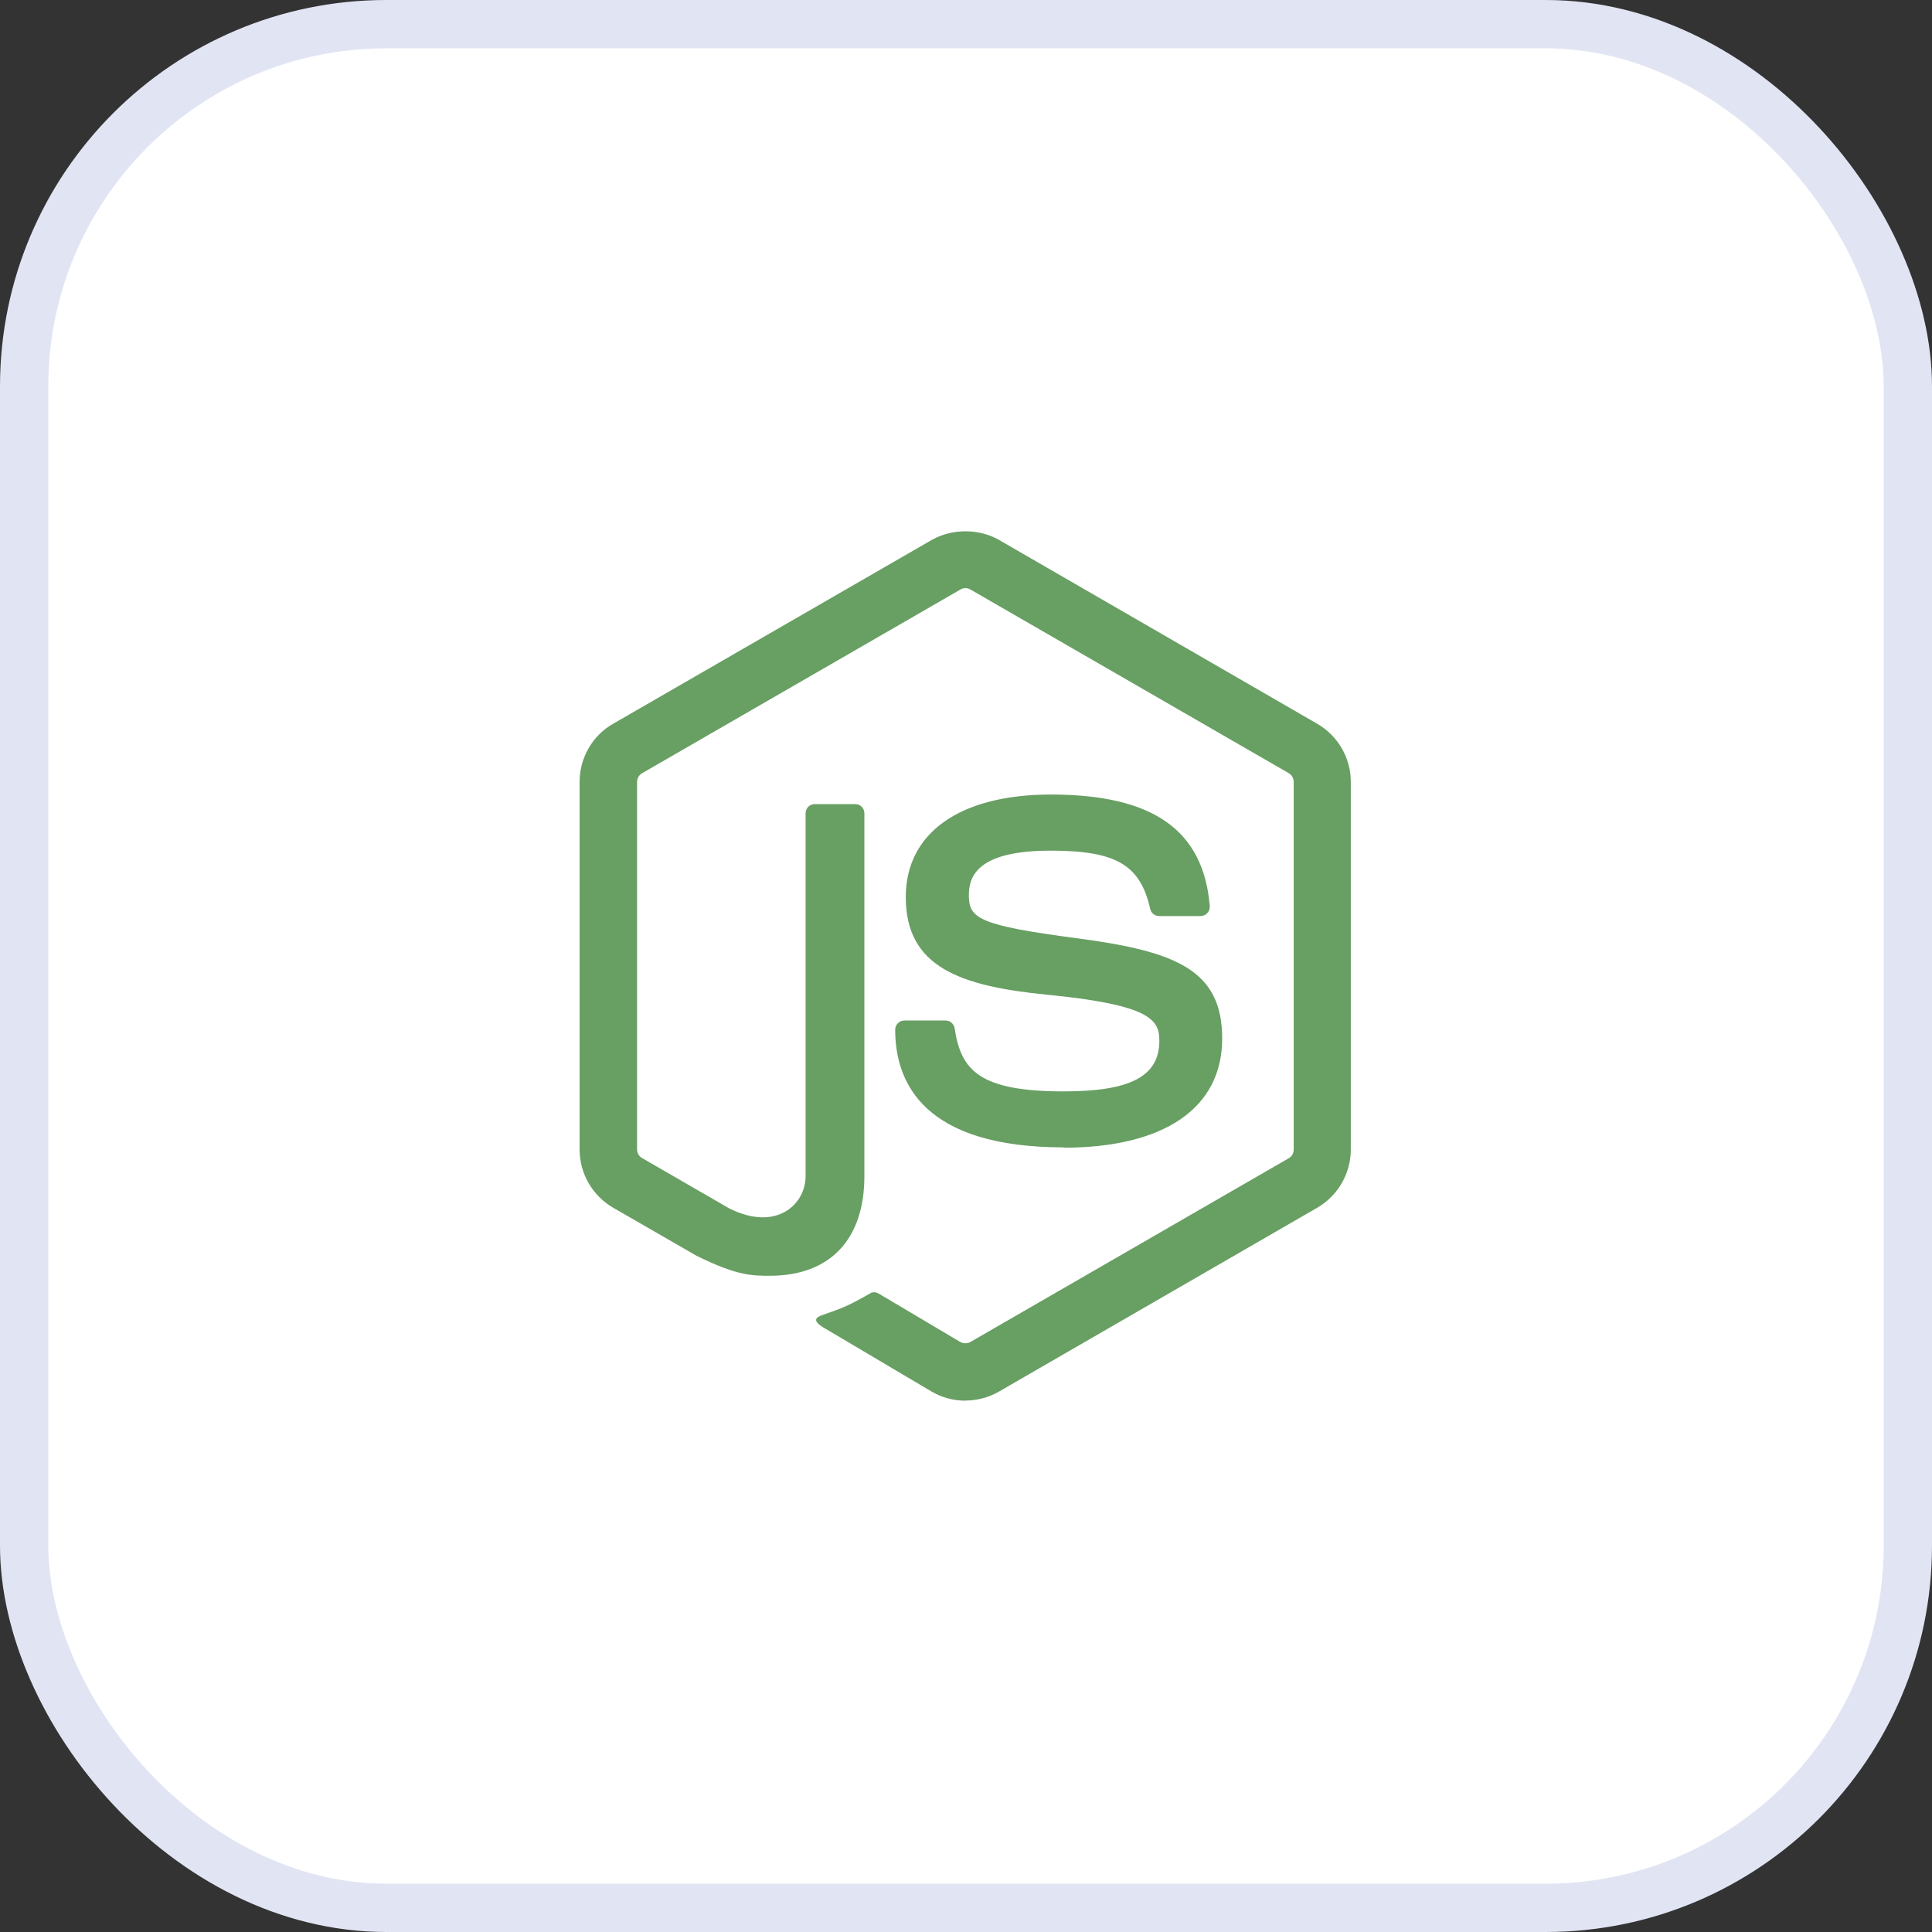 <svg width="40" height="40" viewBox="0 0 40 40" fill="none" xmlns="http://www.w3.org/2000/svg">
<rect x="0" y="0" width="40" height="40" fill="#333333" stroke="none"/>
<rect x="0.5" y="0.5" width="39" height="39" rx="7.5" fill="white"/>
<path d="M19.987 29C19.746 29 19.506 28.937 19.295 28.815L17.093 27.511C16.764 27.328 16.924 27.262 17.033 27.225C17.471 27.071 17.56 27.037 18.029 26.771C18.078 26.743 18.142 26.753 18.192 26.782L19.884 27.786C19.945 27.819 20.032 27.819 20.088 27.786L26.684 23.979C26.746 23.944 26.785 23.873 26.785 23.801V16.189C26.785 16.113 26.746 16.046 26.683 16.008L20.09 12.204C20.029 12.167 19.948 12.167 19.887 12.204L13.295 16.008C13.231 16.044 13.19 16.115 13.19 16.188V23.799C13.19 23.872 13.23 23.941 13.293 23.976L15.099 25.019C16.079 25.509 16.679 24.932 16.679 24.351V16.838C16.679 16.731 16.763 16.648 16.87 16.648H17.706C17.81 16.648 17.896 16.731 17.896 16.838V24.354C17.896 25.661 17.183 26.413 15.943 26.413C15.561 26.413 15.261 26.413 14.422 26L12.692 25.003C12.481 24.88 12.307 24.704 12.185 24.493C12.064 24.282 12 24.043 12 23.799V16.188C12 15.692 12.264 15.23 12.692 14.986L19.294 11.177C19.712 10.941 20.267 10.941 20.681 11.177L27.275 14.987C27.486 15.11 27.66 15.285 27.782 15.496C27.903 15.707 27.967 15.946 27.967 16.189V23.801C27.967 24.294 27.701 24.755 27.275 25.003L20.681 28.812C20.47 28.933 20.23 28.997 19.986 28.997" fill="#689F63"/>
<path d="M22.025 23.755C19.139 23.755 18.534 22.43 18.534 21.319C18.534 21.213 18.619 21.129 18.725 21.129H19.577C19.671 21.129 19.75 21.197 19.765 21.29C19.894 22.159 20.277 22.596 22.022 22.596C23.412 22.596 24.003 22.282 24.003 21.545C24.003 21.121 23.835 20.805 21.675 20.594C19.869 20.416 18.753 20.018 18.753 18.573C18.753 17.242 19.876 16.45 21.756 16.45C23.868 16.45 24.915 17.183 25.047 18.758C25.049 18.785 25.046 18.811 25.037 18.836C25.029 18.861 25.015 18.885 24.997 18.904C24.979 18.924 24.957 18.939 24.933 18.95C24.908 18.961 24.882 18.966 24.855 18.966H23.998C23.909 18.966 23.832 18.903 23.814 18.818C23.607 17.904 23.108 17.612 21.753 17.612C20.236 17.612 20.059 18.141 20.059 18.537C20.059 19.017 20.267 19.158 22.314 19.428C24.342 19.698 25.304 20.077 25.304 21.502C25.304 22.939 24.106 23.762 22.015 23.762L22.025 23.755Z" fill="#689F63"/>
<rect x="0.5" y="0.5" width="39" height="39" rx="7.5" stroke="#E1E4F3"/>
</svg>

